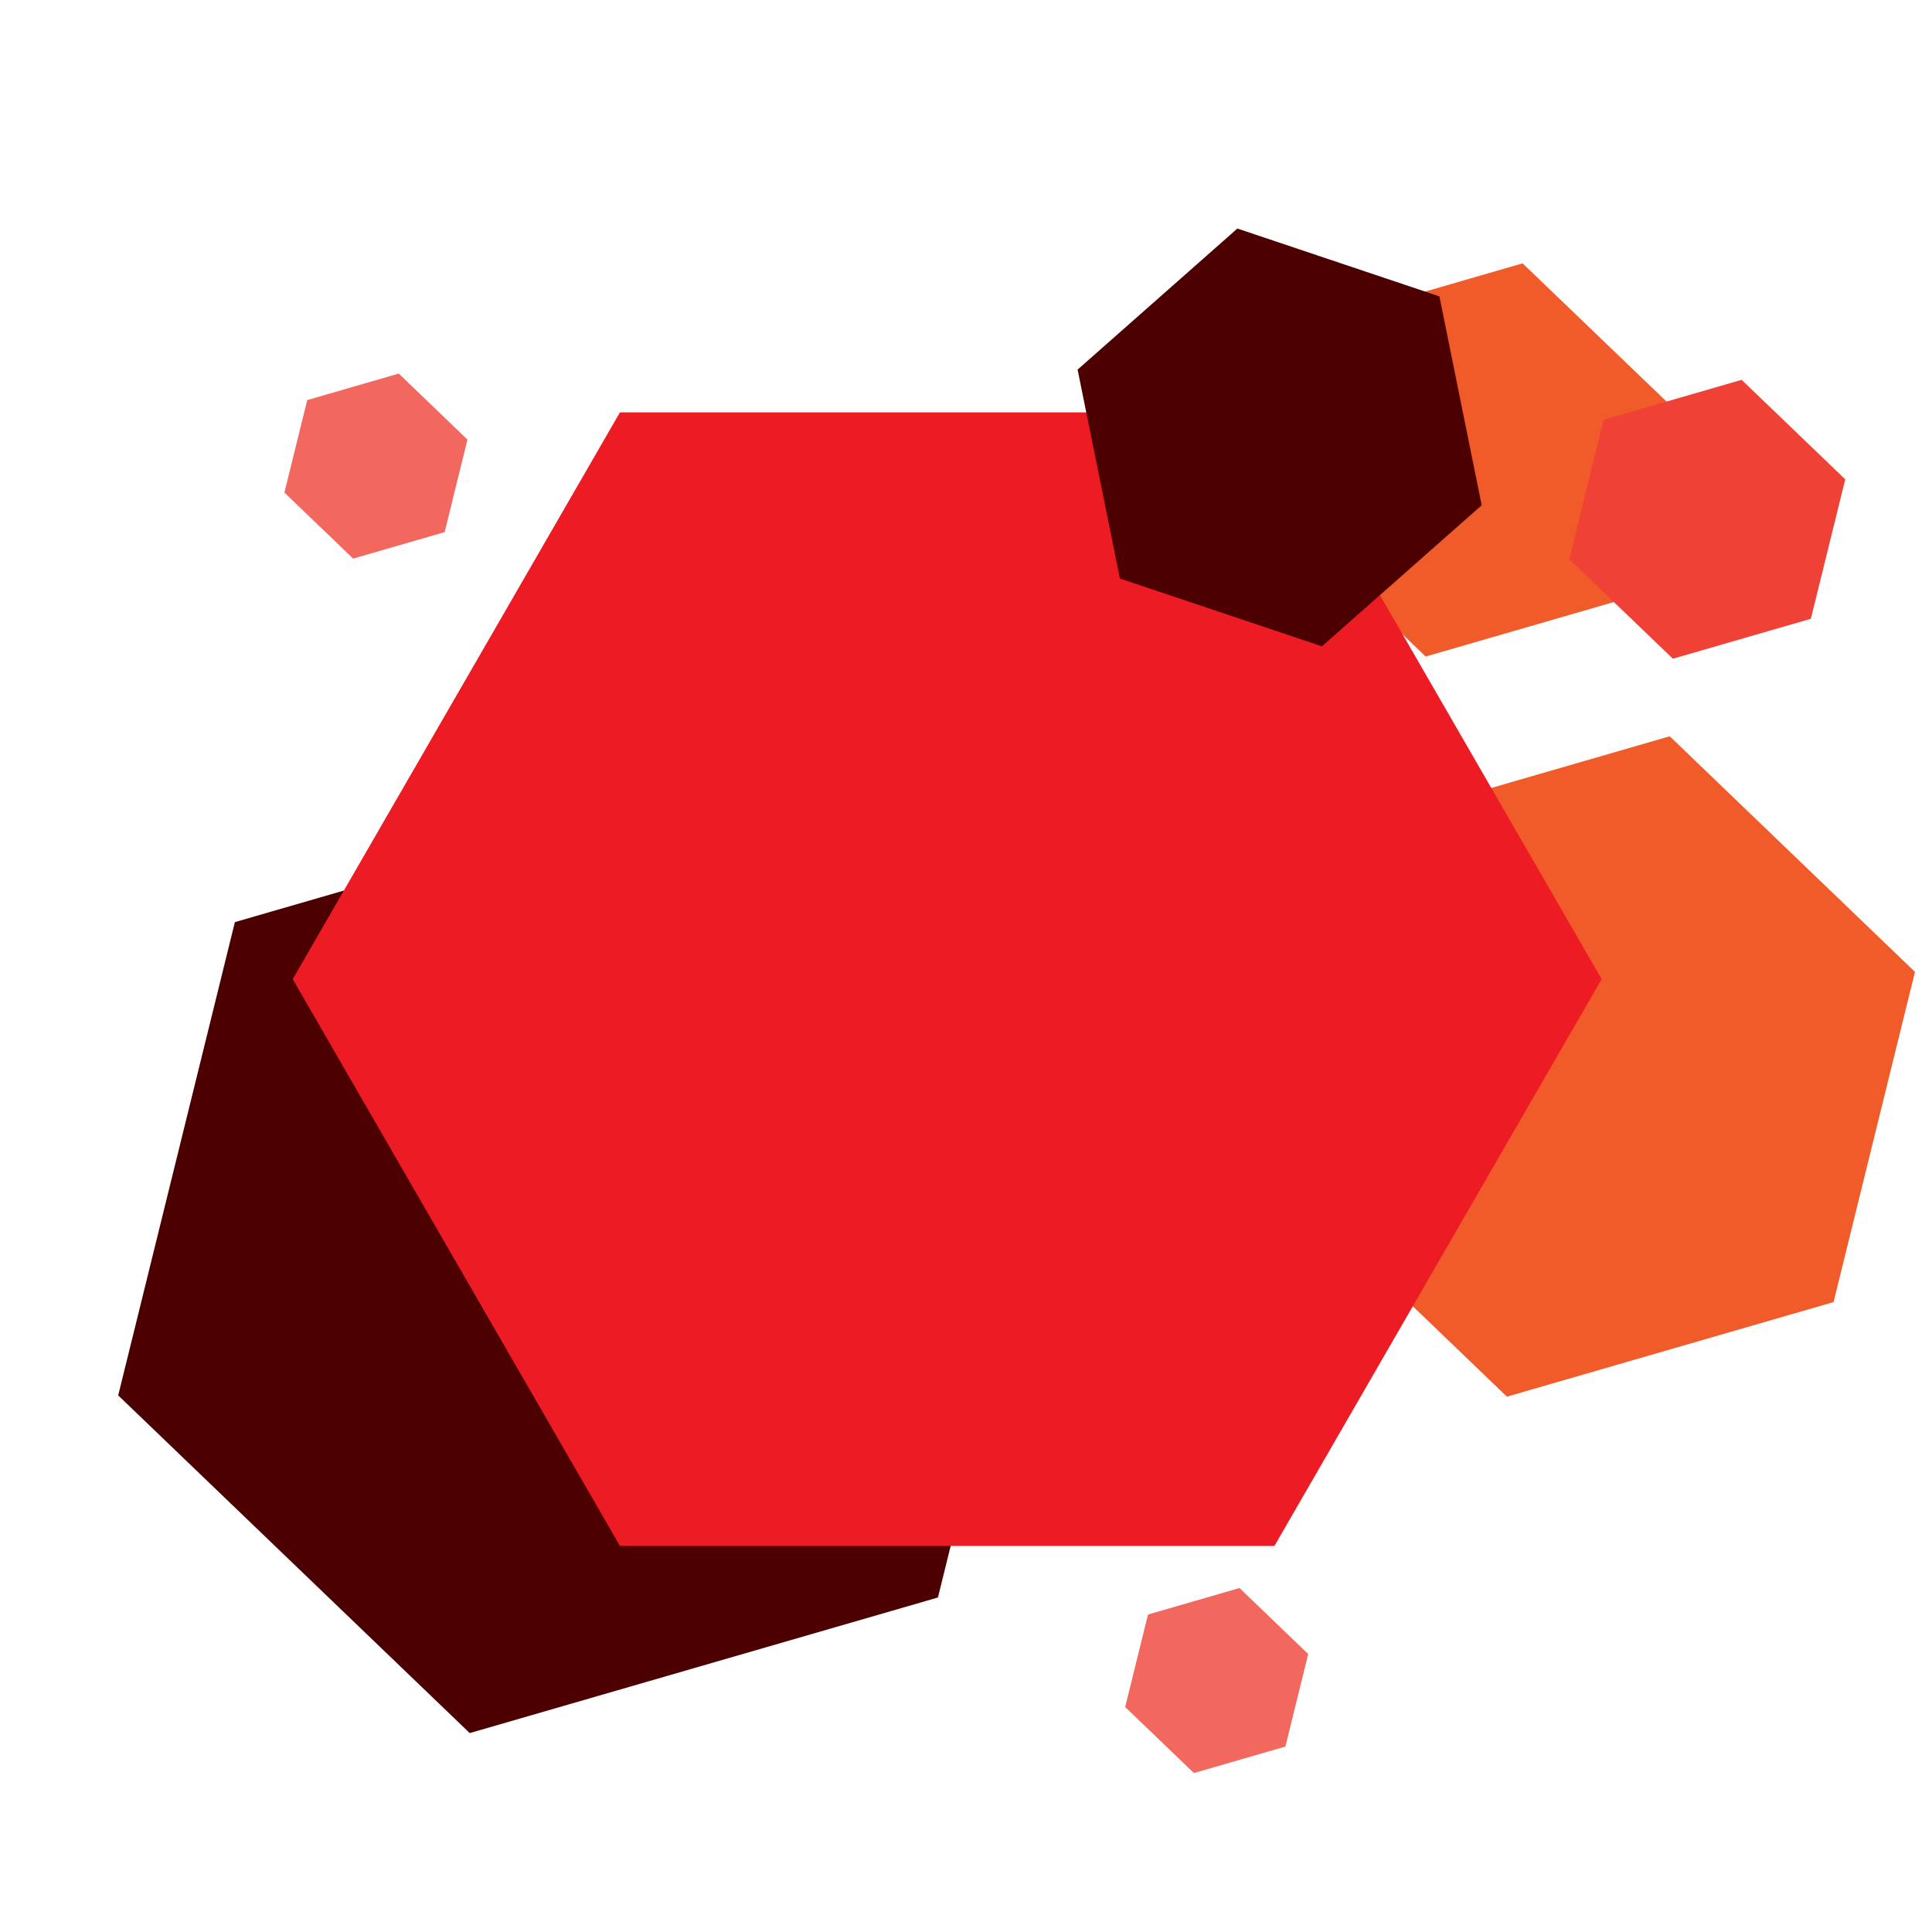 <?xml version="1.0" encoding="utf-8"?>
<!-- Generator: Adobe Illustrator 17.0.0, SVG Export Plug-In . SVG Version: 6.00 Build 0)  -->
<!DOCTYPE svg PUBLIC "-//W3C//DTD SVG 1.1//EN" "http://www.w3.org/Graphics/SVG/1.1/DTD/svg11.dtd">
<svg version="1.1" id="Calque_1" xmlns="http://www.w3.org/2000/svg" xmlns:xlink="http://www.w3.org/1999/xlink" x="0px" y="0px"
	 width="113.386px" height="113.386px" viewBox="0 0 113.386 113.386" enable-background="new 0 0 113.386 113.386"
	 xml:space="preserve">
<polygon fill="#F15A29" points="74.045,68.141 78.822,48.763 97.993,43.211 112.386,57.038 107.609,76.416 88.438,81.968 "/>
<polygon fill="#F15A29" points="75.1,30.298 77.945,18.761 89.359,15.455 97.929,23.687 95.084,35.225 83.67,38.531 "/>
<polygon fill="#EF4136" points="92.1,32.82 94.117,24.636 102.214,22.291 108.294,28.131 106.276,36.315 98.179,38.66 "/>
<polygon fill="#4C0000" points="6.937,81.894 13.785,54.118 41.263,46.16 61.894,65.978 55.047,93.754 27.568,101.712 "/>
<polygon fill="#ED1C24" points="36.384,90.729 17.179,57.464 36.384,24.2 74.794,24.2 93.999,57.464 74.794,90.729 "/>
<polygon fill="#4C0000" points="77.582,37.932 65.724,33.951 63.243,21.692 72.619,13.413 84.477,17.394 86.958,29.653 "/>
<polygon opacity="0.8" fill="#EF4136" points="16.692,28.909 18.031,23.48 23.402,21.924 27.434,25.798 26.096,31.227 
	20.725,32.783 "/>
<polygon opacity="0.8" fill="#EF4136" points="66.035,100.183 67.374,94.754 72.745,93.199 76.777,97.072 75.439,102.502 
	70.068,104.057 "/>
</svg>
